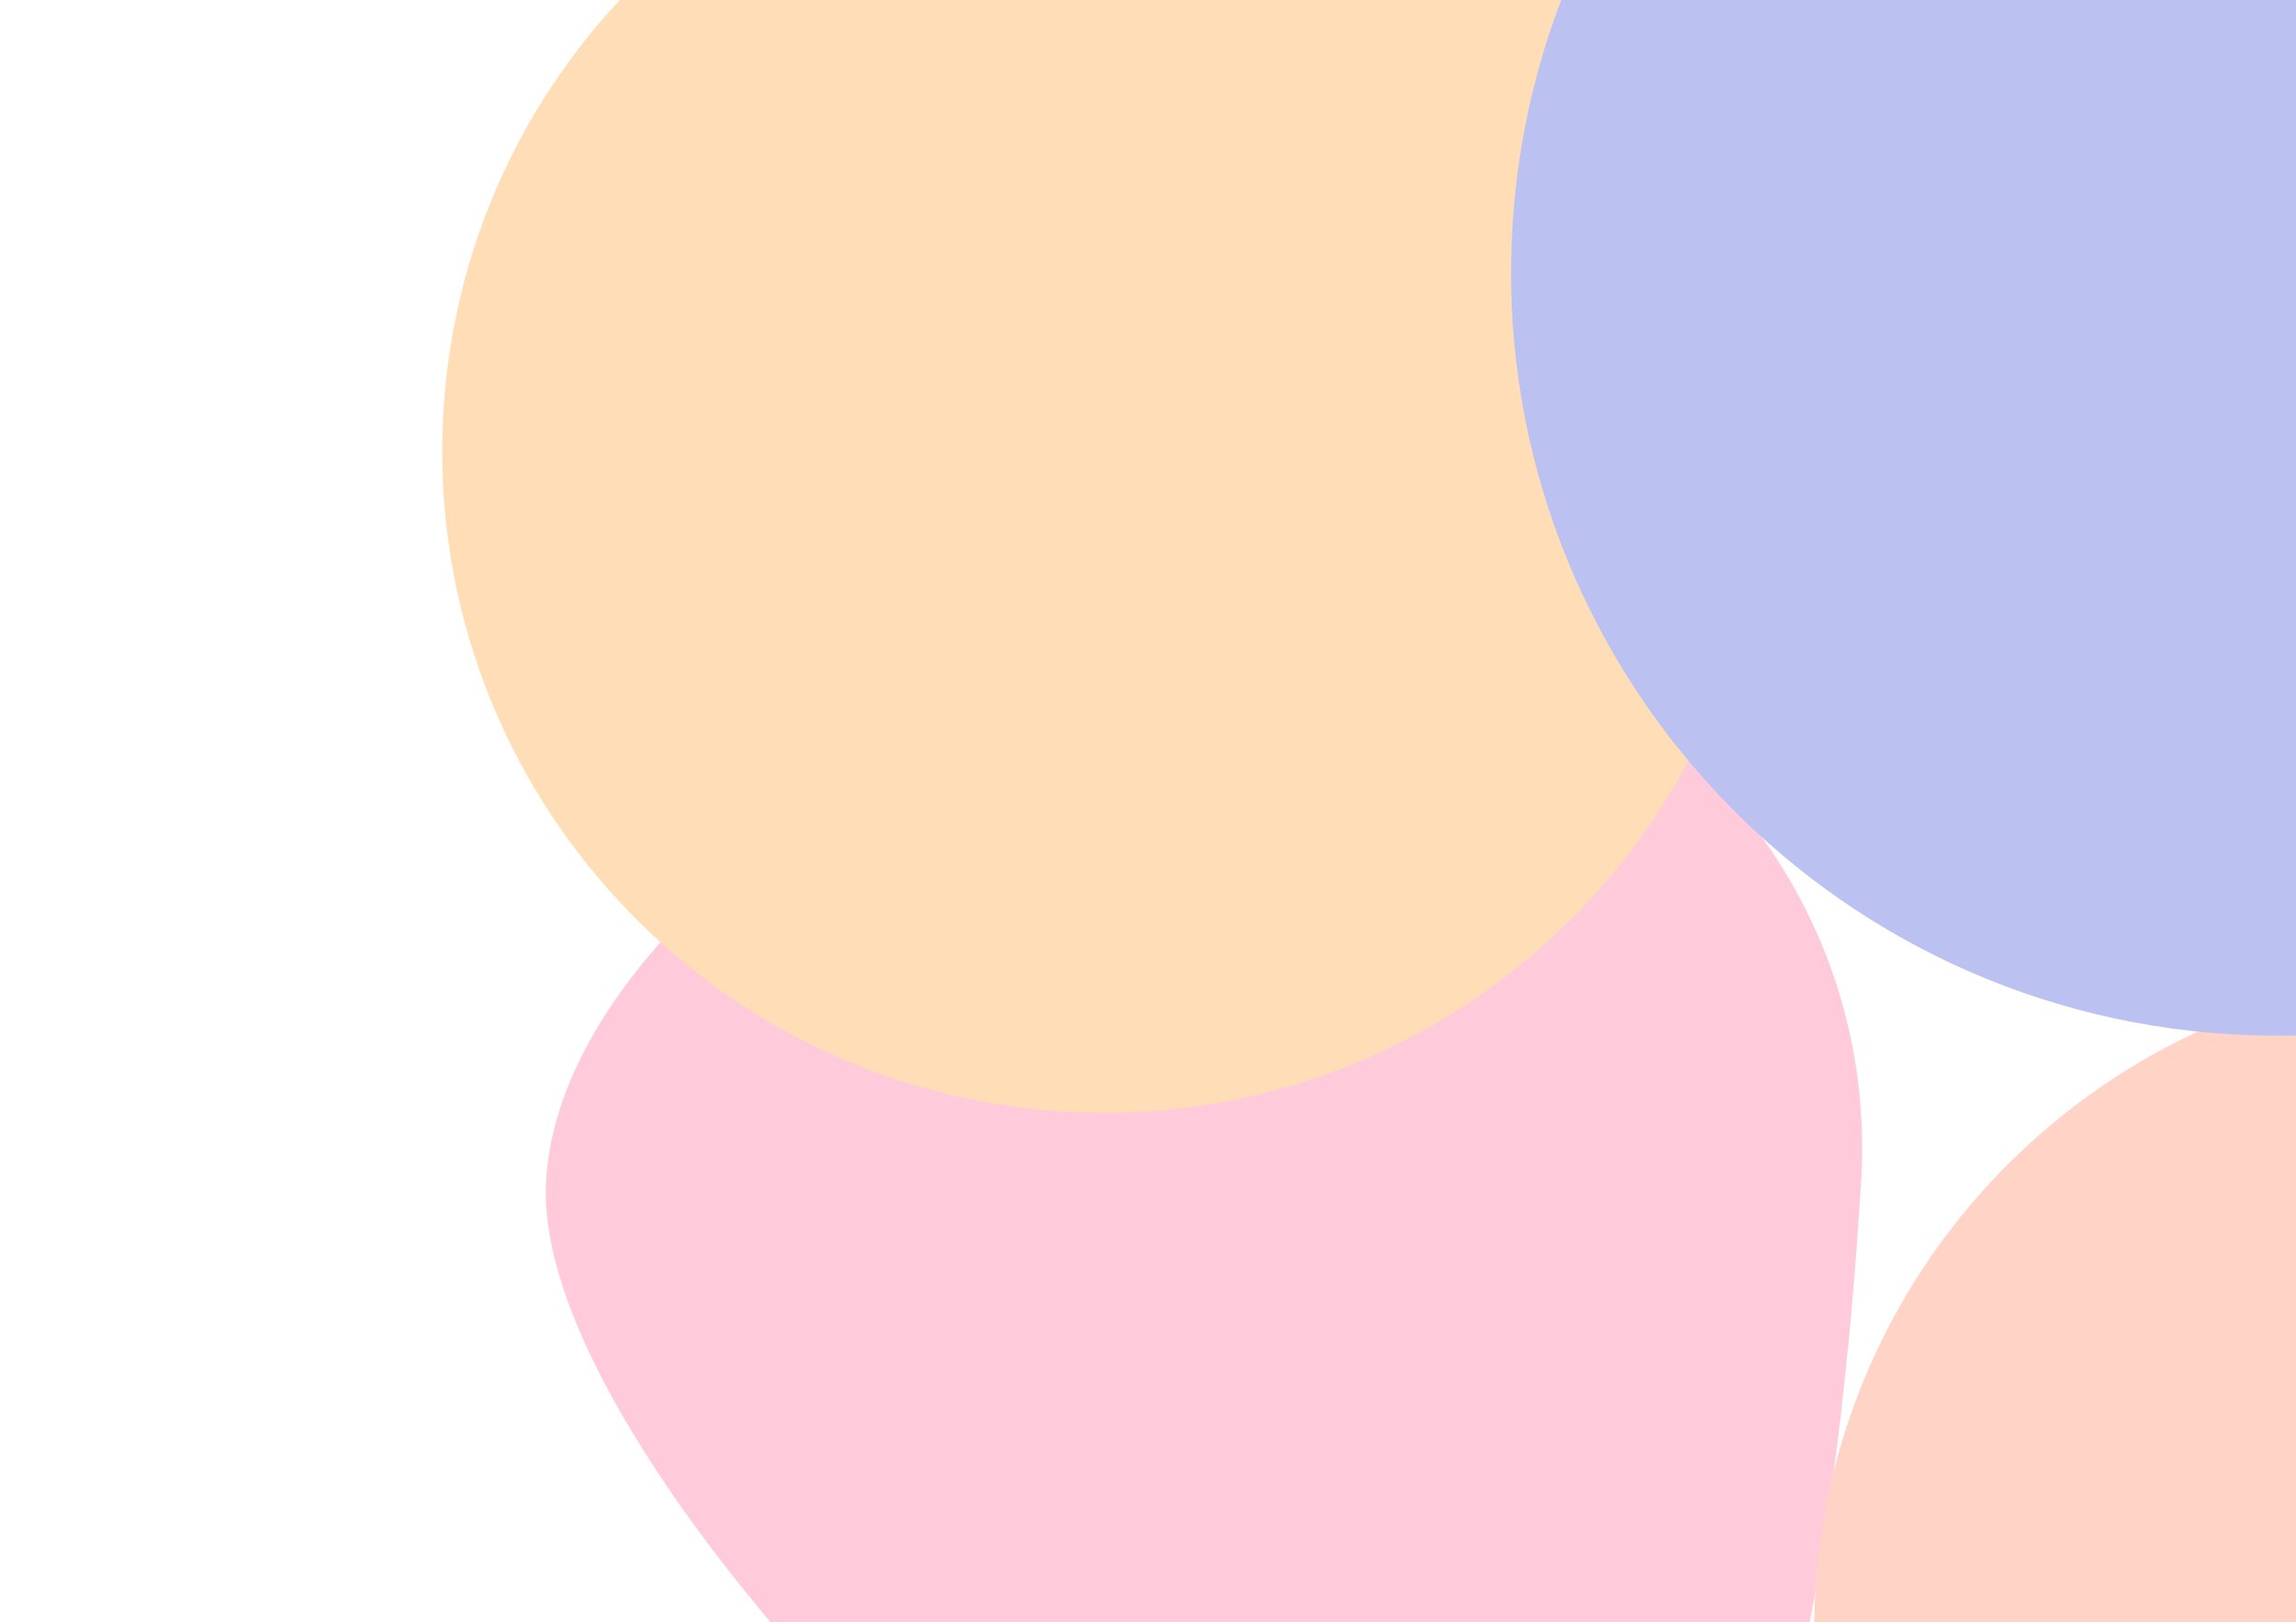 <svg width="9933" height="7017" viewBox="0 0 9933 7017" fill="none" xmlns="http://www.w3.org/2000/svg">
<g filter="url(#filter0_f_1366_15373)">
<path d="M7275.28 -2474C8541.84 -2397.22 9506.18 -1305.58 9429.2 -35.775C9352.22 1234.03 8263.06 2201.18 6996.5 2124.39C5729.94 2047.61 3818.26 1037.3 3895.25 -232.504C3972.23 -1502.31 6008.72 -2550.79 7275.28 -2474Z" fill="#F3B6AE"/>
<path d="M5898.08 2669.7C7164.64 2746.48 8128.98 3838.11 8052 5107.92C7975.02 6377.73 7683.06 9308.28 6416.5 9231.5C5149.94 9154.71 2285.52 6377.73 2362.5 5107.92C2439.48 3838.11 4631.51 2592.91 5898.08 2669.7Z" fill="#FFCBDB"/>
<path d="M10883.2 4203.76C12460.9 4299.41 14810.6 6123.82 14714.9 7701.65C14619.2 9279.48 12114.5 10013.3 10536.8 9917.61C8959.1 9821.96 7757.66 8465.33 7853.32 6887.5C7948.97 5309.67 9305.51 4108.11 10883.2 4203.76Z" fill="#FFD3C6"/>
<path d="M4948.27 -905.715C6525.97 -810.067 7727.4 546.561 7631.75 2124.39C7536.09 3702.23 6179.57 4903.78 4601.87 4808.14C3024.16 4712.49 1822.73 3355.85 1918.39 1778.02C2014.05 200.186 3370.57 -1001.36 4948.27 -905.715Z" fill="#FFDEB7"/>
<path d="M10049.2 -2116.05C11875.2 -2005.35 13313.6 -437.44 13203.2 1382.41C13092.9 3202.26 11475.7 4584.93 9649.71 4474.22C7823.72 4363.52 6432.91 2798.5 6543.24 978.647C6653.57 -841.204 8223.26 -2226.75 10049.2 -2116.05Z" fill="#BBC2F1"/>
</g>
<defs>
<filter id="filter0_f_1366_15373" x="-1086.95" y="-5477.97" width="18804.7" height="18403.8" filterUnits="userSpaceOnUse" color-interpolation-filters="sRGB">
<feFlood flood-opacity="0" result="BackgroundImageFix"/>
<feBlend mode="normal" in="SourceGraphic" in2="BackgroundImageFix" result="shape"/>
<feGaussianBlur stdDeviation="1500" result="effect1_foregroundBlur_1366_15373"/>
</filter>
</defs>
</svg>
